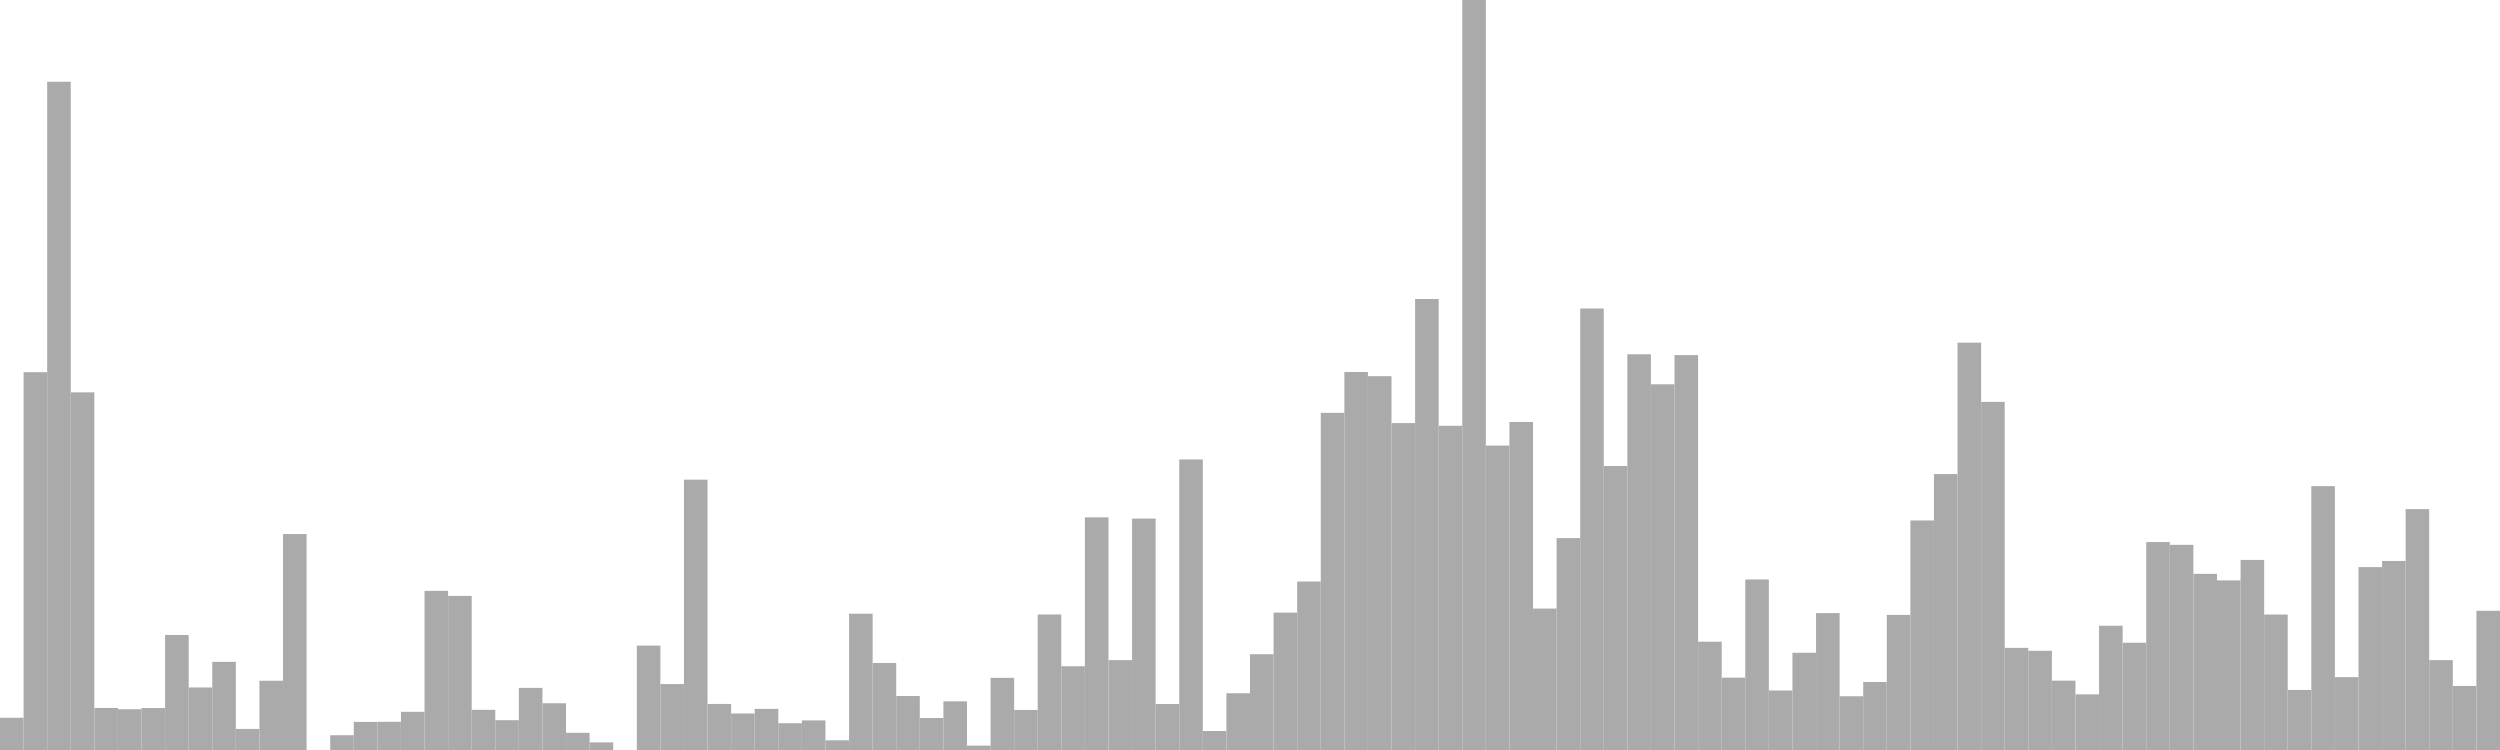 <?xml version="1.0" standalone="no"?>
<svg xmlns:xlink="http://www.w3.org/1999/xlink" xmlns="http://www.w3.org/2000/svg" class="topic-graph" style="width: 100em; height: 30em; text-align: center;"><rect width="0.943em" height="1.289em" x="0em" y="28.711em" fill="#aaa"/><rect width="0.943em" height="15.112em" x="0.943em" y="14.888em" fill="#aaa"/><rect width="0.943em" height="26.73em" x="1.887em" y="3.27em" fill="#aaa"/><rect width="0.943em" height="14.306em" x="2.83em" y="15.694em" fill="#aaa"/><rect width="0.943em" height="1.682em" x="3.774em" y="28.318em" fill="#aaa"/><rect width="0.943em" height="1.63em" x="4.717em" y="28.37em" fill="#aaa"/><rect width="0.943em" height="1.678em" x="5.66em" y="28.322em" fill="#aaa"/><rect width="0.943em" height="4.601em" x="6.604em" y="25.399em" fill="#aaa"/><rect width="0.943em" height="2.501em" x="7.547em" y="27.499em" fill="#aaa"/><rect width="0.943em" height="3.526em" x="8.491em" y="26.474em" fill="#aaa"/><rect width="0.943em" height="0.843em" x="9.434em" y="29.157em" fill="#aaa"/><rect width="0.943em" height="2.77em" x="10.377em" y="27.23em" fill="#aaa"/><rect width="0.943em" height="8.638em" x="11.321em" y="21.362em" fill="#aaa"/><rect width="0.943em" height="0em" x="12.264em" y="30em" fill="#aaa"/><rect width="0.943em" height="0.591em" x="13.208em" y="29.409em" fill="#aaa"/><rect width="0.943em" height="1.124em" x="14.151em" y="28.876em" fill="#aaa"/><rect width="0.943em" height="1.128em" x="15.094em" y="28.872em" fill="#aaa"/><rect width="0.943em" height="1.528em" x="16.038em" y="28.472em" fill="#aaa"/><rect width="0.943em" height="6.365em" x="16.981em" y="23.635em" fill="#aaa"/><rect width="0.943em" height="6.164em" x="17.925em" y="23.836em" fill="#aaa"/><rect width="0.943em" height="1.607em" x="18.868em" y="28.393em" fill="#aaa"/><rect width="0.943em" height="1.192em" x="19.811em" y="28.808em" fill="#aaa"/><rect width="0.943em" height="2.485em" x="20.755em" y="27.515em" fill="#aaa"/><rect width="0.943em" height="1.87em" x="21.698em" y="28.13em" fill="#aaa"/><rect width="0.943em" height="0.688em" x="22.642em" y="29.312em" fill="#aaa"/><rect width="0.943em" height="0.305em" x="23.585em" y="29.695em" fill="#aaa"/><rect width="0.943em" height="0em" x="24.528em" y="30em" fill="#aaa"/><rect width="0.943em" height="4.176em" x="25.472em" y="25.824em" fill="#aaa"/><rect width="0.943em" height="2.637em" x="26.415em" y="27.363em" fill="#aaa"/><rect width="0.943em" height="10.813em" x="27.358em" y="19.187em" fill="#aaa"/><rect width="0.943em" height="1.842em" x="28.302em" y="28.158em" fill="#aaa"/><rect width="0.943em" height="1.461em" x="29.245em" y="28.539em" fill="#aaa"/><rect width="0.943em" height="1.644em" x="30.189em" y="28.356em" fill="#aaa"/><rect width="0.943em" height="1.071em" x="31.132em" y="28.929em" fill="#aaa"/><rect width="0.943em" height="1.184em" x="32.075em" y="28.816em" fill="#aaa"/><rect width="0.943em" height="0.388em" x="33.019em" y="29.612em" fill="#aaa"/><rect width="0.943em" height="5.452em" x="33.962em" y="24.548em" fill="#aaa"/><rect width="0.943em" height="3.481em" x="34.906em" y="26.519em" fill="#aaa"/><rect width="0.943em" height="2.159em" x="35.849em" y="27.841em" fill="#aaa"/><rect width="0.943em" height="1.28em" x="36.792em" y="28.72em" fill="#aaa"/><rect width="0.943em" height="1.947em" x="37.736em" y="28.053em" fill="#aaa"/><rect width="0.943em" height="0.176em" x="38.679em" y="29.824em" fill="#aaa"/><rect width="0.943em" height="2.886em" x="39.623em" y="27.114em" fill="#aaa"/><rect width="0.943em" height="1.601em" x="40.566em" y="28.399em" fill="#aaa"/><rect width="0.943em" height="5.421em" x="41.509em" y="24.579em" fill="#aaa"/><rect width="0.943em" height="3.35em" x="42.453em" y="26.65em" fill="#aaa"/><rect width="0.943em" height="9.306em" x="43.396em" y="20.694em" fill="#aaa"/><rect width="0.943em" height="3.595em" x="44.34em" y="26.405em" fill="#aaa"/><rect width="0.943em" height="9.257em" x="45.283em" y="20.743em" fill="#aaa"/><rect width="0.943em" height="1.839em" x="46.226em" y="28.161em" fill="#aaa"/><rect width="0.943em" height="11.622em" x="47.17em" y="18.378em" fill="#aaa"/><rect width="0.943em" height="0.759em" x="48.113em" y="29.241em" fill="#aaa"/><rect width="0.943em" height="2.27em" x="49.057em" y="27.73em" fill="#aaa"/><rect width="0.943em" height="3.832em" x="50em" y="26.168em" fill="#aaa"/><rect width="0.943em" height="5.495em" x="50.943em" y="24.505em" fill="#aaa"/><rect width="0.943em" height="6.739em" x="51.887em" y="23.261em" fill="#aaa"/><rect width="0.943em" height="13.486em" x="52.83em" y="16.514em" fill="#aaa"/><rect width="0.943em" height="15.119em" x="53.774em" y="14.881em" fill="#aaa"/><rect width="0.943em" height="14.953em" x="54.717em" y="15.047em" fill="#aaa"/><rect width="0.943em" height="13.077em" x="55.66em" y="16.923em" fill="#aaa"/><rect width="0.943em" height="18.04em" x="56.604em" y="11.96em" fill="#aaa"/><rect width="0.943em" height="12.968em" x="57.547em" y="17.032em" fill="#aaa"/><rect width="0.943em" height="30em" x="58.491em" y="0em" fill="#aaa"/><rect width="0.943em" height="12.177em" x="59.434em" y="17.823em" fill="#aaa"/><rect width="0.943em" height="13.122em" x="60.377em" y="16.878em" fill="#aaa"/><rect width="0.943em" height="5.657em" x="61.321em" y="24.343em" fill="#aaa"/><rect width="0.943em" height="8.475em" x="62.264em" y="21.525em" fill="#aaa"/><rect width="0.943em" height="17.66em" x="63.208em" y="12.34em" fill="#aaa"/><rect width="0.943em" height="11.36em" x="64.151em" y="18.64em" fill="#aaa"/><rect width="0.943em" height="15.829em" x="65.094em" y="14.171em" fill="#aaa"/><rect width="0.943em" height="14.628em" x="66.038em" y="15.372em" fill="#aaa"/><rect width="0.943em" height="15.796em" x="66.981em" y="14.204em" fill="#aaa"/><rect width="0.943em" height="4.332em" x="67.925em" y="25.668em" fill="#aaa"/><rect width="0.943em" height="2.894em" x="68.868em" y="27.106em" fill="#aaa"/><rect width="0.943em" height="6.821em" x="69.811em" y="23.179em" fill="#aaa"/><rect width="0.943em" height="2.38em" x="70.755em" y="27.62em" fill="#aaa"/><rect width="0.943em" height="3.89em" x="71.698em" y="26.11em" fill="#aaa"/><rect width="0.943em" height="5.475em" x="72.642em" y="24.525em" fill="#aaa"/><rect width="0.943em" height="2.15em" x="73.585em" y="27.85em" fill="#aaa"/><rect width="0.943em" height="2.72em" x="74.528em" y="27.28em" fill="#aaa"/><rect width="0.943em" height="5.404em" x="75.472em" y="24.596em" fill="#aaa"/><rect width="0.943em" height="9.182em" x="76.415em" y="20.818em" fill="#aaa"/><rect width="0.943em" height="11.038em" x="77.358em" y="18.962em" fill="#aaa"/><rect width="0.943em" height="16.294em" x="78.302em" y="13.706em" fill="#aaa"/><rect width="0.943em" height="13.925em" x="79.245em" y="16.075em" fill="#aaa"/><rect width="0.943em" height="4.085em" x="80.189em" y="25.915em" fill="#aaa"/><rect width="0.943em" height="3.969em" x="81.132em" y="26.031em" fill="#aaa"/><rect width="0.943em" height="2.774em" x="82.075em" y="27.226em" fill="#aaa"/><rect width="0.943em" height="2.226em" x="83.019em" y="27.774em" fill="#aaa"/><rect width="0.943em" height="4.97em" x="83.962em" y="25.03em" fill="#aaa"/><rect width="0.943em" height="4.29em" x="84.906em" y="25.71em" fill="#aaa"/><rect width="0.943em" height="8.318em" x="85.849em" y="21.682em" fill="#aaa"/><rect width="0.943em" height="8.206em" x="86.792em" y="21.794em" fill="#aaa"/><rect width="0.943em" height="7.046em" x="87.736em" y="22.954em" fill="#aaa"/><rect width="0.943em" height="6.785em" x="88.679em" y="23.215em" fill="#aaa"/><rect width="0.943em" height="7.603em" x="89.623em" y="22.397em" fill="#aaa"/><rect width="0.943em" height="5.419em" x="90.566em" y="24.581em" fill="#aaa"/><rect width="0.943em" height="2.402em" x="91.509em" y="27.598em" fill="#aaa"/><rect width="0.943em" height="10.555em" x="92.453em" y="19.445em" fill="#aaa"/><rect width="0.943em" height="2.914em" x="93.396em" y="27.086em" fill="#aaa"/><rect width="0.943em" height="7.315em" x="94.34em" y="22.685em" fill="#aaa"/><rect width="0.943em" height="7.562em" x="95.283em" y="22.438em" fill="#aaa"/><rect width="0.943em" height="9.635em" x="96.226em" y="20.365em" fill="#aaa"/><rect width="0.943em" height="3.595em" x="97.17em" y="26.405em" fill="#aaa"/><rect width="0.943em" height="2.562em" x="98.113em" y="27.438em" fill="#aaa"/><rect width="0.943em" height="5.569em" x="99.057em" y="24.431em" fill="#aaa"/></svg>